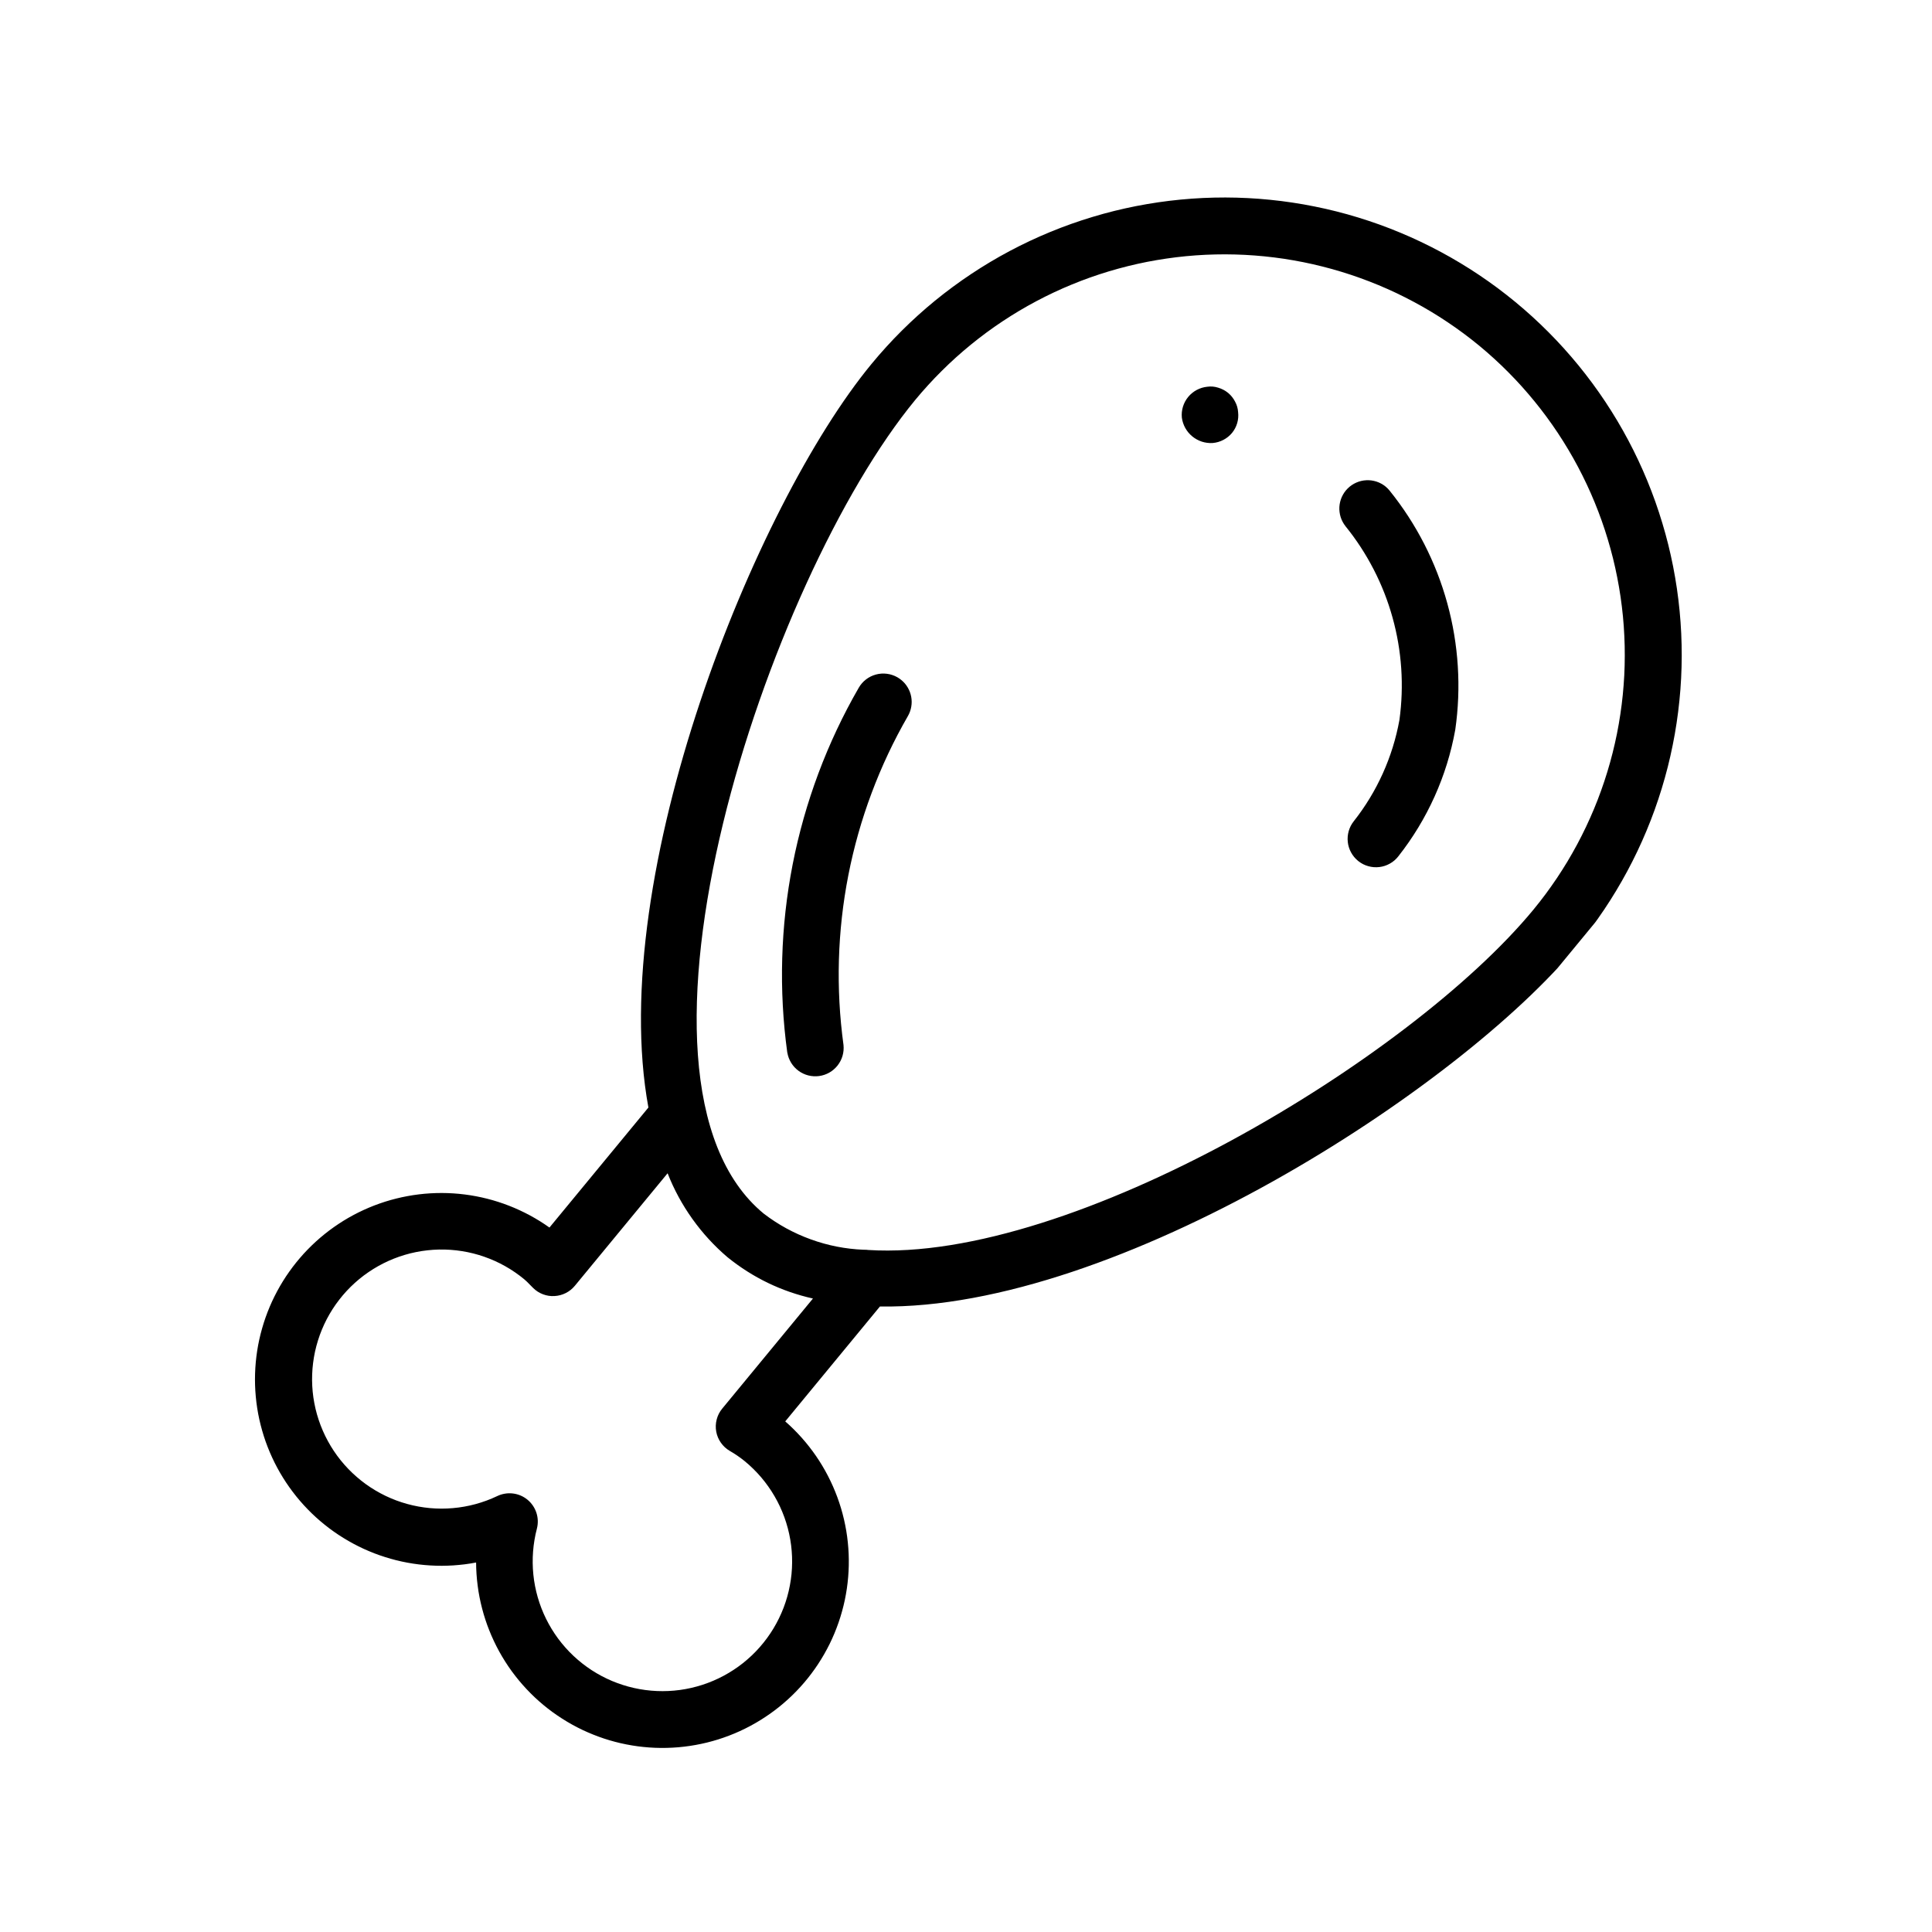 <svg xmlns="http://www.w3.org/2000/svg" xmlns:xlink="http://www.w3.org/1999/xlink" width="500" zoomAndPan="magnify" viewBox="0 0 375 375" height="500" preserveAspectRatio="xMidYMid meet" version="1.0"><defs><clipPath id="c3f9568599"><path d="M 49 38 L 327 38 L 327 340 L 49 340 Z M 49 38 " clip-rule="nonzero"/></clipPath><clipPath id="29bdea43ae"><path d="M 148.41 374.625 L 11.25 261.562 L 226.398 0.559 L 363.559 113.617 Z M 148.41 374.625 " clip-rule="nonzero"/></clipPath><clipPath id="570d4c1fa6"><path d="M 148.41 374.625 L 11.25 261.562 L 226.398 0.559 L 363.559 113.617 Z M 148.41 374.625 " clip-rule="nonzero"/></clipPath><clipPath id="d75620585d"><path d="M 259 93 L 284 93 L 284 169 L 259 169 Z M 259 93 " clip-rule="nonzero"/></clipPath><clipPath id="e592d866f8"><path d="M 148.41 374.625 L 11.25 261.562 L 226.398 0.559 L 363.559 113.617 Z M 148.41 374.625 " clip-rule="nonzero"/></clipPath><clipPath id="12ce947ef5"><path d="M 148.41 374.625 L 11.25 261.562 L 226.398 0.559 L 363.559 113.617 Z M 148.41 374.625 " clip-rule="nonzero"/></clipPath><clipPath id="fb9f7912f4"><path d="M 229 75 L 241 75 L 241 86 L 229 86 Z M 229 75 " clip-rule="nonzero"/></clipPath><clipPath id="f113c39cdd"><path d="M 148.41 374.625 L 11.25 261.562 L 226.398 0.559 L 363.559 113.617 Z M 148.41 374.625 " clip-rule="nonzero"/></clipPath><clipPath id="0a15ecbd80"><path d="M 148.41 374.625 L 11.25 261.562 L 226.398 0.559 L 363.559 113.617 Z M 148.41 374.625 " clip-rule="nonzero"/></clipPath><clipPath id="a4f8744439"><path d="M 151 130 L 177 130 L 177 209 L 151 209 Z M 151 130 " clip-rule="nonzero"/></clipPath><clipPath id="54cb095c5b"><path d="M 148.41 374.625 L 11.25 261.562 L 226.398 0.559 L 363.559 113.617 Z M 148.41 374.625 " clip-rule="nonzero"/></clipPath><clipPath id="4e1f2bfcf1"><path d="M 148.41 374.625 L 11.25 261.562 L 226.398 0.559 L 363.559 113.617 Z M 148.41 374.625 " clip-rule="nonzero"/></clipPath></defs><g clip-path="url(#c3f9568599)"><g clip-path="url(#29bdea43ae)"><g clip-path="url(#570d4c1fa6)"><path d="M 125.855 214.969 L 106.648 238.266 C 106.043 237.832 105.426 237.422 104.793 237.027 C 104.16 236.637 103.52 236.262 102.863 235.906 C 102.207 235.555 101.543 235.223 100.867 234.91 C 100.195 234.594 99.508 234.305 98.816 234.035 C 98.121 233.762 97.422 233.516 96.715 233.289 C 96.004 233.059 95.289 232.855 94.57 232.672 C 93.848 232.488 93.121 232.328 92.391 232.191 C 91.66 232.051 90.926 231.938 90.188 231.844 C 89.449 231.75 88.707 231.68 87.965 231.633 C 87.223 231.586 86.48 231.562 85.734 231.559 C 84.992 231.559 84.246 231.582 83.504 231.625 C 82.762 231.668 82.02 231.738 81.281 231.828 C 80.543 231.918 79.809 232.031 79.078 232.168 C 78.348 232.301 77.617 232.461 76.898 232.641 C 76.176 232.82 75.461 233.023 74.75 233.246 C 74.039 233.473 73.34 233.719 72.645 233.984 C 71.949 234.254 71.266 234.543 70.59 234.852 C 69.914 235.164 69.246 235.492 68.59 235.844 C 67.934 236.195 67.289 236.566 66.656 236.957 C 66.023 237.352 65.402 237.762 64.797 238.188 C 64.188 238.617 63.594 239.066 63.016 239.531 C 62.434 240 61.867 240.48 61.32 240.98 C 60.77 241.484 60.234 242 59.715 242.535 C 59.195 243.066 58.695 243.617 58.211 244.184 C 57.727 244.746 57.262 245.324 56.812 245.918 C 56.363 246.512 55.934 247.121 55.52 247.738 C 55.109 248.359 54.719 248.992 54.344 249.637 C 53.973 250.281 53.621 250.938 53.289 251.602 C 52.957 252.266 52.645 252.941 52.355 253.629 C 52.066 254.312 51.797 255.008 51.551 255.707 C 51.301 256.41 51.078 257.117 50.875 257.836 C 50.668 258.551 50.488 259.273 50.328 260 C 50.168 260.727 50.031 261.457 49.918 262.191 C 49.805 262.926 49.715 263.664 49.645 264.406 C 49.578 265.148 49.531 265.891 49.508 266.633 C 49.484 267.375 49.484 268.121 49.508 268.863 C 49.531 269.609 49.578 270.352 49.648 271.09 C 49.715 271.832 49.809 272.57 49.922 273.305 C 50.035 274.039 50.172 274.77 50.332 275.5 C 50.492 276.227 50.676 276.945 50.879 277.66 C 51.082 278.379 51.309 279.086 51.555 279.789 C 51.805 280.488 52.074 281.184 52.363 281.867 C 52.656 282.551 52.965 283.227 53.297 283.895 C 53.629 284.559 53.984 285.215 54.355 285.859 C 54.727 286.504 55.121 287.133 55.531 287.754 C 55.945 288.375 56.375 288.98 56.824 289.574 C 57.273 290.168 57.738 290.746 58.223 291.309 C 58.707 291.875 59.211 292.422 59.73 292.957 C 60.246 293.492 60.781 294.008 61.332 294.508 C 61.883 295.008 62.449 295.492 63.031 295.957 C 63.609 296.422 64.203 296.871 64.812 297.301 C 65.422 297.727 66.039 298.137 66.676 298.527 C 67.309 298.918 67.953 299.289 68.609 299.641 C 69.266 299.992 69.93 300.324 70.605 300.633 C 71.285 300.941 71.969 301.23 72.664 301.5 C 73.359 301.766 74.059 302.012 74.77 302.234 C 75.48 302.461 76.195 302.66 76.918 302.844 C 77.637 303.023 78.363 303.18 79.098 303.316 C 79.828 303.449 80.562 303.562 81.301 303.652 C 82.043 303.742 82.781 303.809 83.523 303.852 C 84.266 303.898 85.012 303.918 85.754 303.918 C 86.5 303.914 87.242 303.891 87.984 303.844 C 88.727 303.793 89.469 303.723 90.207 303.633 C 90.945 303.539 91.68 303.422 92.41 303.281 C 92.414 304.035 92.441 304.785 92.492 305.535 C 92.543 306.285 92.617 307.031 92.715 307.777 C 92.809 308.523 92.93 309.266 93.074 310.004 C 93.219 310.742 93.383 311.473 93.574 312.199 C 93.762 312.93 93.973 313.648 94.207 314.363 C 94.441 315.078 94.695 315.785 94.977 316.48 C 95.254 317.18 95.551 317.867 95.875 318.547 C 96.195 319.227 96.535 319.898 96.898 320.555 C 97.262 321.215 97.645 321.859 98.047 322.496 C 98.449 323.129 98.871 323.75 99.312 324.359 C 99.758 324.965 100.215 325.559 100.695 326.141 C 101.172 326.719 101.672 327.285 102.184 327.832 C 102.699 328.379 103.227 328.914 103.773 329.43 C 104.32 329.941 104.883 330.441 105.461 330.922 C 106.039 331.402 106.633 331.863 107.238 332.309 C 107.848 332.75 108.469 333.176 109.102 333.578 C 109.734 333.984 110.379 334.367 111.035 334.734 C 111.691 335.098 112.359 335.441 113.039 335.766 C 113.719 336.086 114.406 336.391 115.105 336.668 C 115.801 336.949 116.508 337.207 117.219 337.445 C 117.934 337.68 118.656 337.895 119.383 338.086 C 120.109 338.277 120.84 338.445 121.578 338.59 C 122.316 338.734 123.055 338.855 123.801 338.957 C 124.547 339.055 125.293 339.133 126.043 339.184 C 126.793 339.238 127.543 339.266 128.297 339.273 C 129.047 339.277 129.797 339.262 130.547 339.219 C 131.301 339.18 132.047 339.117 132.793 339.027 C 133.539 338.941 134.285 338.828 135.023 338.695 C 135.762 338.562 136.496 338.406 137.227 338.227 C 137.957 338.047 138.68 337.844 139.398 337.621 C 140.113 337.395 140.824 337.148 141.527 336.879 C 142.227 336.609 142.922 336.32 143.605 336.008 C 144.289 335.695 144.961 335.363 145.625 335.008 C 146.289 334.652 146.938 334.277 147.578 333.883 C 148.219 333.488 148.844 333.074 149.457 332.641 C 150.074 332.207 150.672 331.754 151.258 331.285 C 151.844 330.812 152.414 330.324 152.969 329.816 C 153.523 329.312 154.062 328.789 154.586 328.246 C 155.109 327.707 155.613 327.152 156.102 326.578 C 156.59 326.008 157.059 325.422 157.508 324.82 C 157.961 324.219 158.391 323.605 158.805 322.977 C 159.219 322.348 159.609 321.707 159.984 321.055 C 160.355 320.402 160.711 319.738 161.043 319.066 C 161.375 318.391 161.684 317.707 161.973 317.012 C 162.262 316.32 162.527 315.617 162.773 314.906 C 163.02 314.195 163.242 313.477 163.441 312.754 C 163.645 312.031 163.82 311.301 163.977 310.562 C 164.133 309.828 164.262 309.09 164.371 308.348 C 164.48 307.602 164.566 306.855 164.629 306.105 C 164.691 305.359 164.73 304.609 164.746 303.855 C 164.762 303.105 164.754 302.352 164.723 301.602 C 164.691 300.852 164.637 300.102 164.559 299.355 C 164.48 298.605 164.383 297.863 164.258 297.121 C 164.133 296.379 163.984 295.645 163.816 294.91 C 163.645 294.18 163.453 293.453 163.238 292.734 C 163.02 292.012 162.785 291.301 162.523 290.594 C 162.266 289.891 161.98 289.195 161.68 288.508 C 161.375 287.816 161.051 287.141 160.707 286.473 C 160.359 285.805 159.996 285.148 159.609 284.504 C 159.223 283.859 158.816 283.227 158.391 282.609 C 157.965 281.988 157.52 281.383 157.055 280.793 C 156.594 280.199 156.109 279.625 155.609 279.062 C 155.113 278.5 154.594 277.957 154.062 277.426 C 153.527 276.898 152.98 276.383 152.414 275.891 L 170.793 253.59 C 216.703 254.301 283.133 211.477 306.148 183.559 C 307.074 182.438 307.969 181.293 308.836 180.129 C 309.707 178.965 310.543 177.777 311.355 176.57 C 312.164 175.367 312.941 174.141 313.691 172.895 C 314.441 171.652 315.16 170.391 315.848 169.109 C 316.535 167.832 317.191 166.535 317.816 165.223 C 318.441 163.91 319.031 162.586 319.59 161.242 C 320.148 159.902 320.676 158.551 321.168 157.184 C 321.66 155.816 322.117 154.438 322.543 153.047 C 322.969 151.66 323.355 150.262 323.715 148.852 C 324.07 147.445 324.391 146.027 324.676 144.602 C 324.965 143.18 325.215 141.75 325.43 140.312 C 325.648 138.875 325.828 137.434 325.973 135.988 C 326.121 134.543 326.23 133.094 326.305 131.645 C 326.379 130.195 326.418 128.742 326.422 127.289 C 326.422 125.836 326.391 124.387 326.324 122.934 C 326.254 121.484 326.152 120.035 326.012 118.59 C 325.871 117.141 325.699 115.699 325.488 114.262 C 325.277 112.824 325.031 111.395 324.754 109.969 C 324.473 108.543 324.156 107.125 323.809 105.715 C 323.457 104.305 323.074 102.906 322.652 101.516 C 322.234 100.125 321.781 98.742 321.297 97.375 C 320.809 96.008 320.289 94.648 319.738 93.305 C 319.184 91.965 318.598 90.633 317.98 89.32 C 317.363 88.004 316.711 86.707 316.031 85.426 C 315.348 84.141 314.633 82.875 313.891 81.629 C 313.145 80.383 312.371 79.152 311.566 77.941 C 310.762 76.734 309.93 75.543 309.066 74.375 C 308.203 73.207 307.312 72.059 306.395 70.934 C 305.473 69.809 304.527 68.707 303.555 67.629 C 302.582 66.551 301.582 65.496 300.559 64.469 C 299.531 63.438 298.484 62.434 297.41 61.457 C 296.336 60.48 295.238 59.527 294.117 58.605 C 292.996 57.68 291.852 56.785 290.688 55.914 C 289.523 55.047 288.336 54.211 287.129 53.398 C 285.926 52.59 284.699 51.809 283.453 51.062 C 282.211 50.312 280.949 49.594 279.668 48.906 C 278.391 48.219 277.094 47.562 275.781 46.938 C 274.469 46.312 273.145 45.723 271.801 45.164 C 270.461 44.605 269.109 44.078 267.742 43.586 C 266.375 43.094 264.996 42.637 263.605 42.211 C 262.219 41.785 260.82 41.395 259.41 41.039 C 258.004 40.684 256.586 40.363 255.16 40.078 C 253.738 39.789 252.309 39.539 250.871 39.324 C 249.434 39.105 247.992 38.926 246.547 38.781 C 245.102 38.633 243.656 38.523 242.203 38.449 C 240.754 38.375 239.301 38.336 237.848 38.332 C 236.395 38.332 234.945 38.363 233.492 38.43 C 232.043 38.5 230.594 38.602 229.148 38.742 C 227.699 38.883 226.258 39.055 224.82 39.266 C 223.383 39.477 221.953 39.723 220.527 40 C 219.102 40.281 217.684 40.598 216.273 40.945 C 214.863 41.297 213.465 41.68 212.074 42.102 C 210.684 42.52 209.301 42.973 207.934 43.457 C 206.566 43.945 205.207 44.465 203.867 45.016 C 202.523 45.57 201.191 46.156 199.879 46.773 C 198.562 47.391 197.266 48.043 195.984 48.723 C 194.699 49.406 193.434 50.117 192.188 50.863 C 190.941 51.605 189.711 52.383 188.5 53.188 C 187.293 53.992 186.102 54.824 184.934 55.688 C 183.766 56.551 182.617 57.441 181.492 58.359 C 180.367 59.277 179.266 60.227 178.188 61.199 C 177.109 62.172 176.055 63.172 175.027 64.195 C 173.996 65.219 172.992 66.27 172.016 67.344 C 171.039 68.418 170.086 69.516 169.164 70.637 C 146.461 98.16 117.59 169.898 125.855 214.969 Z M 139.02 277.883 C 139.164 278.664 139.469 279.383 139.926 280.035 C 140.387 280.688 140.957 281.215 141.645 281.617 C 142.664 282.203 143.633 282.867 144.547 283.609 C 145.125 284.082 145.68 284.582 146.215 285.109 C 146.75 285.633 147.262 286.18 147.746 286.75 C 148.23 287.32 148.691 287.914 149.121 288.523 C 149.555 289.133 149.961 289.766 150.336 290.41 C 150.715 291.059 151.059 291.723 151.379 292.398 C 151.695 293.078 151.98 293.77 152.238 294.473 C 152.492 295.176 152.719 295.891 152.91 296.617 C 153.102 297.34 153.262 298.07 153.387 298.809 C 153.516 299.547 153.609 300.289 153.668 301.035 C 153.73 301.781 153.758 302.531 153.75 303.277 C 153.746 304.027 153.703 304.773 153.633 305.52 C 153.559 306.266 153.453 307.008 153.312 307.742 C 153.176 308.477 153.004 309.207 152.801 309.926 C 152.598 310.648 152.359 311.359 152.094 312.059 C 151.824 312.758 151.527 313.445 151.199 314.117 C 150.871 314.789 150.512 315.445 150.125 316.09 C 149.738 316.73 149.324 317.352 148.879 317.957 C 148.438 318.559 147.969 319.145 147.473 319.707 C 146.98 320.27 146.461 320.809 145.918 321.324 C 145.375 321.84 144.809 322.328 144.223 322.797 C 143.637 323.262 143.031 323.699 142.406 324.109 C 141.777 324.523 141.137 324.906 140.477 325.258 C 139.816 325.613 139.141 325.938 138.453 326.23 C 137.762 326.523 137.062 326.789 136.352 327.02 C 135.637 327.25 134.918 327.449 134.188 327.617 C 133.457 327.785 132.723 327.918 131.98 328.02 C 131.238 328.121 130.492 328.188 129.742 328.223 C 128.996 328.258 128.246 328.258 127.5 328.227 C 126.75 328.195 126.004 328.129 125.262 328.031 C 124.52 327.934 123.785 327.801 123.051 327.637 C 122.32 327.473 121.602 327.277 120.887 327.047 C 120.172 326.82 119.473 326.559 118.781 326.27 C 118.09 325.977 117.418 325.656 116.754 325.305 C 116.094 324.953 115.449 324.574 114.82 324.164 C 114.195 323.754 113.586 323.32 112.996 322.855 C 112.41 322.391 111.844 321.902 111.297 321.391 C 110.754 320.875 110.23 320.34 109.734 319.777 C 109.238 319.219 108.766 318.637 108.32 318.035 C 107.875 317.434 107.461 316.812 107.07 316.172 C 106.68 315.531 106.32 314.875 105.988 314.203 C 105.656 313.531 105.355 312.848 105.086 312.148 C 104.816 311.449 104.578 310.742 104.371 310.02 C 104.164 309.301 103.992 308.574 103.848 307.84 C 103.707 307.102 103.598 306.363 103.523 305.617 C 103.445 304.871 103.406 304.125 103.395 303.375 C 103.387 302.629 103.41 301.879 103.469 301.133 C 103.527 300.387 103.617 299.645 103.742 298.906 C 103.863 298.164 104.02 297.434 104.211 296.711 C 104.34 296.203 104.398 295.688 104.383 295.164 C 104.367 294.641 104.277 294.133 104.117 293.633 C 103.953 293.137 103.727 292.672 103.43 292.238 C 103.137 291.805 102.785 291.422 102.383 291.09 C 101.977 290.758 101.531 290.488 101.051 290.281 C 100.566 290.078 100.066 289.945 99.547 289.883 C 99.023 289.82 98.504 289.832 97.988 289.922 C 97.473 290.008 96.977 290.164 96.504 290.391 C 95.828 290.715 95.141 291.004 94.441 291.262 C 93.738 291.52 93.027 291.75 92.305 291.945 C 91.586 292.141 90.855 292.305 90.121 292.434 C 89.383 292.566 88.645 292.664 87.898 292.727 C 87.156 292.793 86.41 292.824 85.66 292.824 C 84.914 292.82 84.168 292.785 83.426 292.719 C 82.68 292.648 81.941 292.547 81.207 292.414 C 80.469 292.281 79.742 292.113 79.023 291.914 C 78.301 291.715 77.59 291.484 76.891 291.223 C 76.191 290.961 75.504 290.668 74.832 290.344 C 74.156 290.02 73.5 289.664 72.859 289.285 C 72.215 288.902 71.59 288.492 70.984 288.055 C 70.379 287.617 69.797 287.152 69.23 286.66 C 68.668 286.172 68.125 285.656 67.605 285.117 C 67.09 284.582 66.594 284.02 66.125 283.438 C 65.656 282.855 65.215 282.254 64.801 281.633 C 64.387 281.012 64 280.371 63.645 279.715 C 63.285 279.059 62.957 278.387 62.66 277.703 C 62.359 277.016 62.094 276.32 61.859 275.609 C 61.621 274.902 61.418 274.184 61.246 273.457 C 61.074 272.727 60.938 271.996 60.828 271.254 C 60.723 270.516 60.648 269.773 60.609 269.027 C 60.57 268.281 60.562 267.531 60.59 266.785 C 60.617 266.039 60.676 265.293 60.77 264.555 C 60.863 263.812 60.988 263.074 61.145 262.344 C 61.305 261.613 61.496 260.895 61.719 260.18 C 61.941 259.465 62.195 258.766 62.48 258.074 C 62.766 257.383 63.082 256.707 63.426 256.043 C 63.773 255.379 64.148 254.734 64.551 254.105 C 64.953 253.477 65.383 252.867 65.844 252.277 C 66.301 251.684 66.781 251.117 67.293 250.566 C 67.801 250.02 68.332 249.496 68.887 248.996 C 69.441 248.496 70.02 248.02 70.617 247.57 C 71.215 247.125 71.832 246.703 72.465 246.309 C 73.102 245.914 73.75 245.551 74.418 245.215 C 75.086 244.879 75.77 244.57 76.465 244.297 C 77.156 244.02 77.863 243.777 78.582 243.566 C 79.297 243.352 80.023 243.172 80.754 243.027 C 81.488 242.879 82.227 242.762 82.969 242.684 C 83.711 242.602 84.457 242.551 85.203 242.535 C 85.949 242.52 86.695 242.539 87.441 242.59 C 88.188 242.641 88.93 242.727 89.668 242.844 C 90.406 242.961 91.137 243.109 91.863 243.293 C 92.586 243.477 93.301 243.688 94.008 243.938 C 94.715 244.184 95.406 244.461 96.086 244.766 C 96.77 245.074 97.434 245.414 98.086 245.781 C 98.734 246.148 99.367 246.543 99.984 246.969 C 100.602 247.391 101.195 247.844 101.77 248.32 C 102.133 248.633 102.48 248.961 102.805 249.312 L 103.496 250.008 C 104.043 250.547 104.68 250.953 105.398 251.223 C 106.121 251.496 106.863 251.609 107.633 251.562 C 108.402 251.52 109.129 251.324 109.816 250.98 C 110.504 250.633 111.09 250.16 111.582 249.566 L 129.582 227.73 C 130.82 230.891 132.43 233.848 134.402 236.609 C 136.375 239.371 138.652 241.852 141.238 244.051 C 146.137 248 151.656 250.664 157.793 252.043 L 140.184 273.41 C 139.668 274.031 139.312 274.734 139.109 275.516 C 138.906 276.301 138.875 277.086 139.02 277.883 Z M 287.109 67.09 C 288.09 67.898 289.047 68.734 289.988 69.59 C 290.93 70.449 291.848 71.328 292.742 72.23 C 293.641 73.133 294.516 74.055 295.367 75 C 296.215 75.945 297.043 76.914 297.848 77.898 C 298.652 78.883 299.434 79.891 300.188 80.914 C 300.941 81.938 301.672 82.98 302.375 84.039 C 303.078 85.098 303.754 86.176 304.406 87.27 C 305.059 88.363 305.68 89.469 306.277 90.594 C 306.875 91.719 307.441 92.855 307.984 94.008 C 308.523 95.156 309.035 96.32 309.52 97.5 C 310.004 98.676 310.457 99.863 310.883 101.062 C 311.309 102.262 311.707 103.469 312.07 104.688 C 312.438 105.906 312.773 107.133 313.082 108.367 C 313.387 109.602 313.664 110.844 313.906 112.09 C 314.152 113.34 314.367 114.594 314.551 115.852 C 314.734 117.109 314.887 118.375 315.012 119.641 C 315.133 120.906 315.223 122.176 315.281 123.445 C 315.344 124.715 315.371 125.988 315.367 127.262 C 315.367 128.531 315.332 129.805 315.27 131.074 C 315.203 132.344 315.105 133.613 314.98 134.879 C 314.852 136.145 314.695 137.406 314.504 138.664 C 314.316 139.922 314.098 141.176 313.848 142.422 C 313.598 143.668 313.316 144.91 313.004 146.145 C 312.695 147.379 312.352 148.602 311.98 149.82 C 311.609 151.035 311.211 152.242 310.777 153.441 C 310.348 154.637 309.891 155.824 309.402 156.996 C 308.91 158.172 308.395 159.336 307.848 160.484 C 307.305 161.633 306.73 162.77 306.129 163.891 C 305.527 165.012 304.898 166.117 304.246 167.207 C 303.59 168.297 302.906 169.371 302.199 170.43 C 301.492 171.484 300.758 172.523 300 173.547 C 299.242 174.566 298.457 175.566 297.648 176.551 C 273.793 205.488 208.141 245.098 168.535 242.621 C 168.227 242.578 167.922 242.562 167.613 242.574 C 164.098 242.43 160.688 241.762 157.383 240.562 C 154.074 239.367 151.027 237.699 148.234 235.559 C 116.625 209.5 148.969 112.422 177.645 77.629 C 178.457 76.648 179.289 75.688 180.148 74.75 C 181.004 73.809 181.887 72.891 182.789 71.996 C 183.691 71.098 184.613 70.223 185.559 69.371 C 186.504 68.52 187.469 67.695 188.457 66.891 C 189.441 66.086 190.445 65.305 191.469 64.551 C 192.496 63.797 193.535 63.066 194.598 62.363 C 195.656 61.66 196.734 60.984 197.824 60.332 C 198.918 59.68 200.027 59.059 201.152 58.461 C 202.273 57.863 203.41 57.297 204.562 56.754 C 205.715 56.215 206.879 55.699 208.055 55.219 C 209.23 54.734 210.422 54.277 211.617 53.852 C 212.816 53.43 214.027 53.031 215.246 52.664 C 216.465 52.301 217.691 51.965 218.926 51.656 C 220.16 51.352 221.402 51.074 222.648 50.828 C 223.898 50.586 225.152 50.371 226.41 50.188 C 227.668 50.004 228.93 49.848 230.195 49.727 C 231.465 49.605 232.73 49.516 234.004 49.453 C 235.273 49.395 236.547 49.367 237.816 49.367 C 239.09 49.371 240.359 49.406 241.633 49.469 C 242.902 49.535 244.172 49.633 245.438 49.758 C 246.703 49.887 247.965 50.043 249.223 50.23 C 250.48 50.422 251.73 50.641 252.98 50.891 C 254.227 51.141 255.469 51.422 256.699 51.734 C 257.934 52.043 259.16 52.387 260.375 52.758 C 261.594 53.129 262.801 53.527 263.996 53.961 C 265.195 54.391 266.379 54.848 267.555 55.336 C 268.73 55.824 269.891 56.344 271.043 56.887 C 272.191 57.434 273.324 58.008 274.445 58.609 C 275.566 59.211 276.676 59.836 277.766 60.492 C 278.855 61.148 279.93 61.828 280.984 62.539 C 282.043 63.246 283.082 63.98 284.102 64.738 C 285.125 65.496 286.125 66.281 287.109 67.09 Z M 287.109 67.09 " fill-opacity="1" fill-rule="nonzero"/></g></g></g><g clip-path="url(#d75620585d)"><g clip-path="url(#e592d866f8)"><g clip-path="url(#12ce947ef5)"><path d="M 261.141 102.117 C 263.258 104.727 265.082 107.527 266.621 110.512 C 268.164 113.496 269.383 116.605 270.285 119.844 C 271.188 123.078 271.75 126.371 271.977 129.723 C 272.203 133.074 272.086 136.414 271.629 139.742 C 270.977 143.34 269.898 146.805 268.395 150.137 C 266.891 153.469 265.004 156.57 262.738 159.438 C 262.52 159.719 262.328 160.016 262.168 160.332 C 262.008 160.652 261.879 160.98 261.781 161.32 C 261.684 161.664 261.621 162.012 261.59 162.367 C 261.559 162.719 261.566 163.074 261.605 163.426 C 261.641 163.781 261.715 164.125 261.82 164.465 C 261.926 164.805 262.062 165.129 262.234 165.441 C 262.402 165.754 262.598 166.051 262.824 166.324 C 263.051 166.598 263.301 166.848 263.574 167.074 L 263.68 167.16 C 263.965 167.383 264.27 167.578 264.59 167.742 C 264.914 167.902 265.25 168.035 265.598 168.129 C 265.945 168.227 266.301 168.289 266.66 168.316 C 267.02 168.344 267.379 168.336 267.738 168.293 C 268.098 168.25 268.449 168.172 268.793 168.059 C 269.137 167.945 269.465 167.801 269.781 167.621 C 270.094 167.445 270.391 167.238 270.664 167.004 C 270.938 166.766 271.184 166.508 271.406 166.223 C 274.23 162.637 276.578 158.766 278.453 154.605 C 280.324 150.441 281.664 146.117 282.469 141.625 C 283.055 137.531 283.219 133.418 282.957 129.289 C 282.695 125.16 282.02 121.102 280.922 117.109 C 279.828 113.121 278.336 109.285 276.453 105.602 C 274.566 101.918 272.328 98.465 269.73 95.242 C 269.496 94.945 269.227 94.676 268.93 94.434 C 268.672 94.223 268.391 94.035 268.098 93.875 C 267.801 93.715 267.496 93.582 267.176 93.477 C 266.855 93.375 266.527 93.301 266.195 93.254 C 265.863 93.211 265.527 93.195 265.191 93.215 C 264.855 93.23 264.527 93.277 264.199 93.355 C 263.871 93.434 263.555 93.539 263.246 93.676 C 262.941 93.809 262.648 93.973 262.371 94.16 C 262.094 94.352 261.832 94.562 261.594 94.801 C 261.355 95.035 261.141 95.293 260.949 95.566 C 260.758 95.844 260.594 96.137 260.453 96.441 C 260.316 96.746 260.207 97.062 260.125 97.391 C 260.043 97.715 259.996 98.047 259.973 98.383 C 259.953 98.719 259.965 99.051 260.008 99.387 C 260.047 99.719 260.121 100.047 260.219 100.367 C 260.32 100.688 260.449 100.996 260.609 101.293 C 260.766 101.59 260.949 101.867 261.16 102.133 Z M 261.141 102.117 " fill-opacity="1" fill-rule="nonzero"/></g></g></g><g clip-path="url(#fb9f7912f4)"><g clip-path="url(#f113c39cdd)"><g clip-path="url(#0a15ecbd80)"><path d="M 235.383 85.988 C 236.113 85.926 236.805 85.723 237.457 85.383 C 238.109 85.043 238.672 84.59 239.141 84.023 C 239.602 83.461 239.93 82.828 240.137 82.133 C 240.34 81.434 240.398 80.723 240.316 80.004 C 240.273 79.273 240.074 78.586 239.723 77.945 C 239.391 77.301 238.945 76.742 238.391 76.273 C 237.812 75.805 237.168 75.461 236.453 75.25 C 235.762 75.027 235.051 74.965 234.332 75.066 C 233.973 75.102 233.621 75.172 233.277 75.277 C 232.934 75.383 232.602 75.52 232.285 75.688 C 231.965 75.859 231.668 76.059 231.391 76.285 C 231.109 76.512 230.855 76.766 230.629 77.043 C 230.398 77.32 230.199 77.617 230.027 77.934 C 229.859 78.254 229.719 78.582 229.613 78.926 C 229.508 79.27 229.438 79.621 229.398 79.98 C 229.363 80.336 229.363 80.695 229.395 81.055 C 229.441 81.406 229.52 81.754 229.633 82.094 C 229.746 82.434 229.887 82.758 230.059 83.07 C 230.234 83.383 230.434 83.676 230.66 83.949 C 230.891 84.223 231.141 84.473 231.418 84.699 C 231.691 84.926 231.984 85.125 232.301 85.297 C 232.613 85.469 232.938 85.609 233.277 85.723 C 233.617 85.832 233.965 85.91 234.316 85.953 C 234.672 86 235.027 86.012 235.383 85.988 Z M 235.383 85.988 " fill-opacity="1" fill-rule="nonzero"/></g></g></g><g clip-path="url(#a4f8744439)"><g clip-path="url(#54cb095c5b)"><g clip-path="url(#4e1f2bfcf1)"><path d="M 152.82 204.312 C 152.879 204.66 152.973 205 153.094 205.332 C 153.219 205.664 153.375 205.98 153.559 206.285 C 153.746 206.586 153.957 206.867 154.195 207.129 C 154.438 207.391 154.699 207.625 154.984 207.836 C 155.27 208.047 155.57 208.227 155.891 208.379 C 156.211 208.531 156.543 208.648 156.887 208.738 C 157.23 208.824 157.578 208.879 157.93 208.898 C 158.285 208.922 158.637 208.906 158.988 208.859 C 159.34 208.812 159.684 208.73 160.016 208.617 C 160.352 208.504 160.676 208.359 160.98 208.184 C 161.289 208.008 161.578 207.805 161.844 207.57 C 162.113 207.34 162.355 207.086 162.574 206.809 C 162.793 206.527 162.984 206.23 163.145 205.918 C 163.309 205.602 163.438 205.273 163.535 204.934 C 163.633 204.594 163.699 204.246 163.73 203.895 C 163.762 203.539 163.758 203.188 163.723 202.836 C 162.973 197.352 162.676 191.844 162.832 186.312 C 162.992 180.781 163.602 175.301 164.664 169.871 C 165.73 164.438 167.23 159.133 169.172 153.949 C 171.109 148.766 173.461 143.777 176.227 138.98 C 176.551 138.418 176.766 137.816 176.875 137.176 C 176.988 136.535 176.984 135.895 176.867 135.254 C 176.75 134.617 176.527 134.016 176.199 133.457 C 175.871 132.895 175.457 132.406 174.953 131.996 C 174.715 131.797 174.461 131.621 174.191 131.465 C 173.879 131.285 173.551 131.137 173.207 131.023 C 172.867 130.906 172.516 130.824 172.156 130.781 C 171.801 130.734 171.441 130.723 171.078 130.746 C 170.719 130.77 170.363 130.832 170.016 130.926 C 169.668 131.02 169.332 131.145 169.008 131.305 C 168.684 131.465 168.379 131.656 168.09 131.879 C 167.805 132.098 167.543 132.344 167.305 132.617 C 167.066 132.891 166.859 133.18 166.68 133.496 C 163.613 138.812 161.008 144.348 158.855 150.098 C 156.707 155.848 155.039 161.734 153.859 167.758 C 152.68 173.781 152.004 179.863 151.828 185.996 C 151.652 192.133 151.98 198.242 152.812 204.324 Z M 152.82 204.312 " fill-opacity="1" fill-rule="nonzero"/></g></g></g></svg>